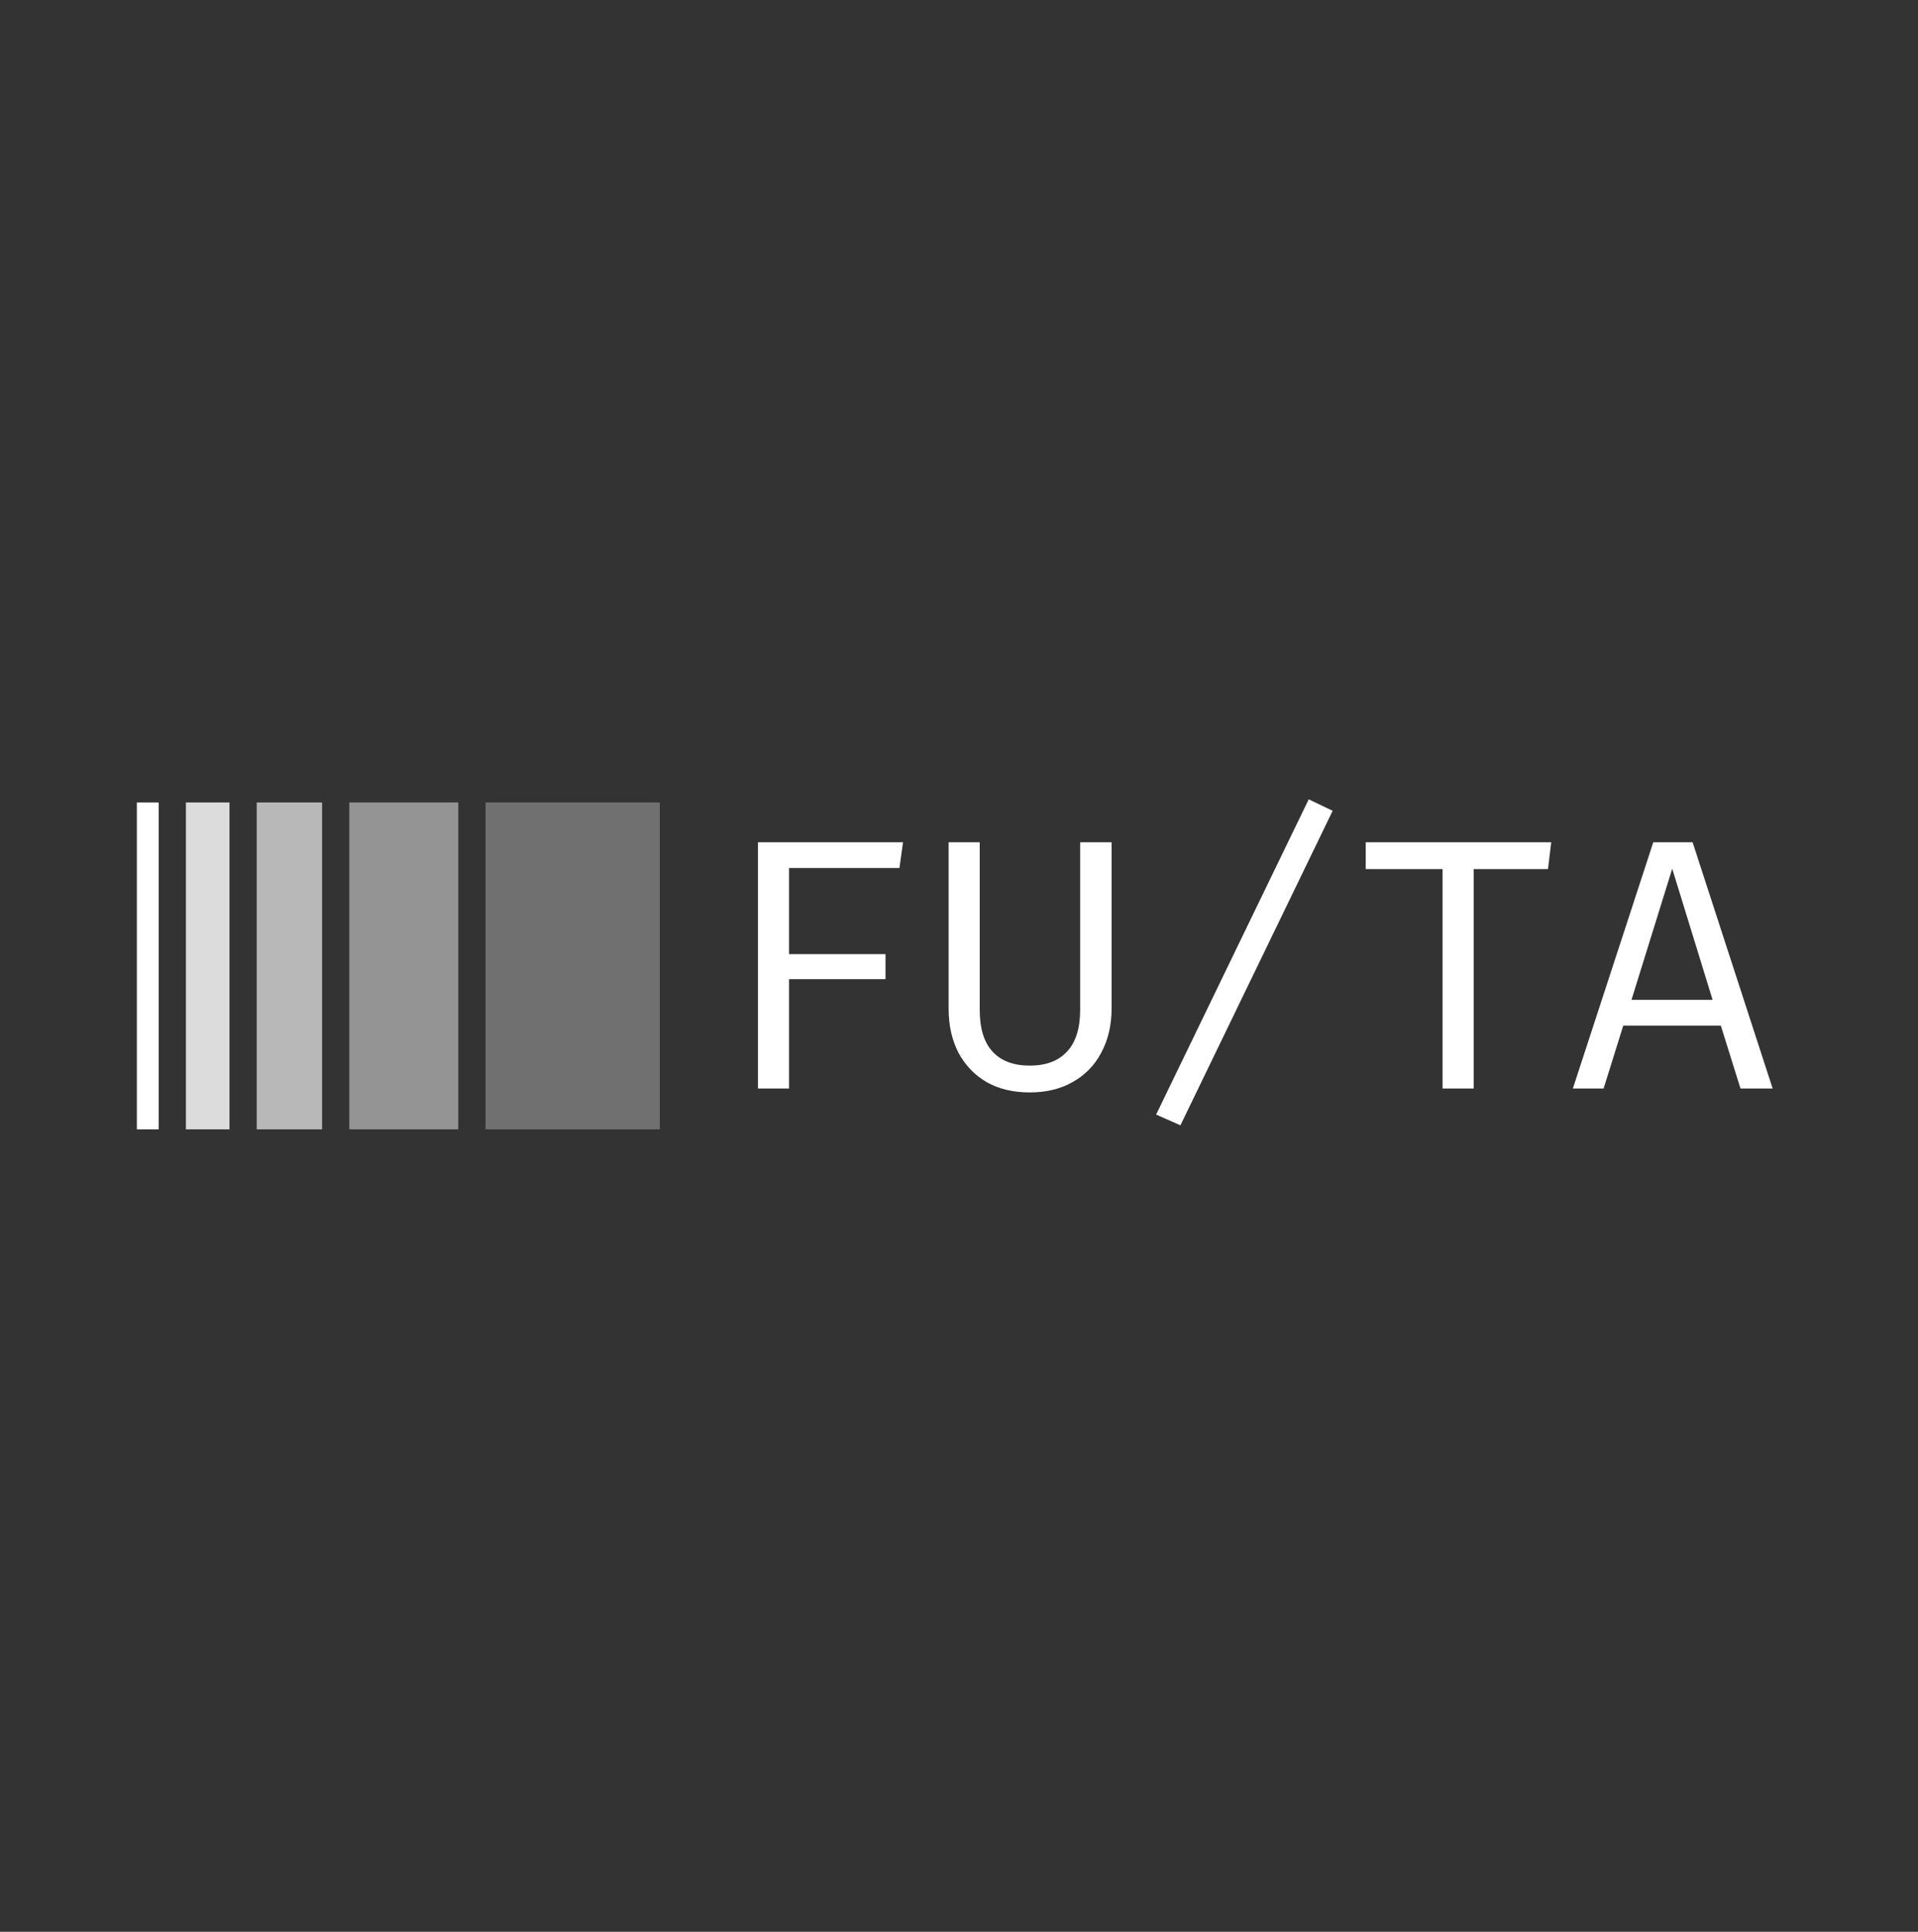 <svg width="845" height="851" viewBox="0 0 845 851" fill="none" xmlns="http://www.w3.org/2000/svg">
<rect x="0" y="0" width="845" height="851" fill="#333333" stroke="none"/>
<path d="M60.3 353.5H69.9V497.5H60.3V353.5Z" fill="white"/>
<path d="M81.9 353.5H101.1V497.5H81.9V353.5Z" fill="white" fill-opacity="0.825"/>
<path d="M113.1 353.5H141.9V497.5H113.1V353.5Z" fill="white" fill-opacity="0.65"/>
<path d="M153.9 353.5H201.9V497.5H153.9V353.5Z" fill="white" fill-opacity="0.475"/>
<path d="M213.9 353.5H290.7V497.5H213.9V353.5Z" fill="white" fill-opacity="0.3"/>
<path d="M347.618 420.303H390.127V431.324H347.618V479.5H333.921V371.024H397.841L396.267 382.36H347.618V420.303ZM489.724 444.391C489.724 451.633 488.203 458.088 485.159 463.756C482.22 469.319 478.021 473.622 472.564 476.666C467.211 479.71 460.913 481.232 453.671 481.232C446.324 481.232 439.974 479.71 434.621 476.666C429.268 473.517 425.122 469.161 422.183 463.599C419.349 458.036 417.932 451.633 417.932 444.391V371.024H431.629V444.863C431.629 453.05 433.519 459.19 437.297 463.284C441.076 467.377 446.534 469.424 453.671 469.424C460.808 469.424 466.266 467.377 470.045 463.284C473.928 459.19 475.87 453.05 475.87 444.863V371.024H489.724V444.391ZM509.343 490.993L576.57 352.131L587.118 357.17L520.049 495.716L509.343 490.993ZM649.245 479.5H635.548V382.832H601.698V371.024H683.409L681.992 382.832H649.245V479.5ZM715.151 451.791L706.492 479.5H692.952L728.376 371.024H745.694L780.96 479.5H766.791L758.132 451.791H715.151ZM754.511 440.455L736.72 382.675L718.772 440.455H754.511Z" fill="white"/>
</svg>
